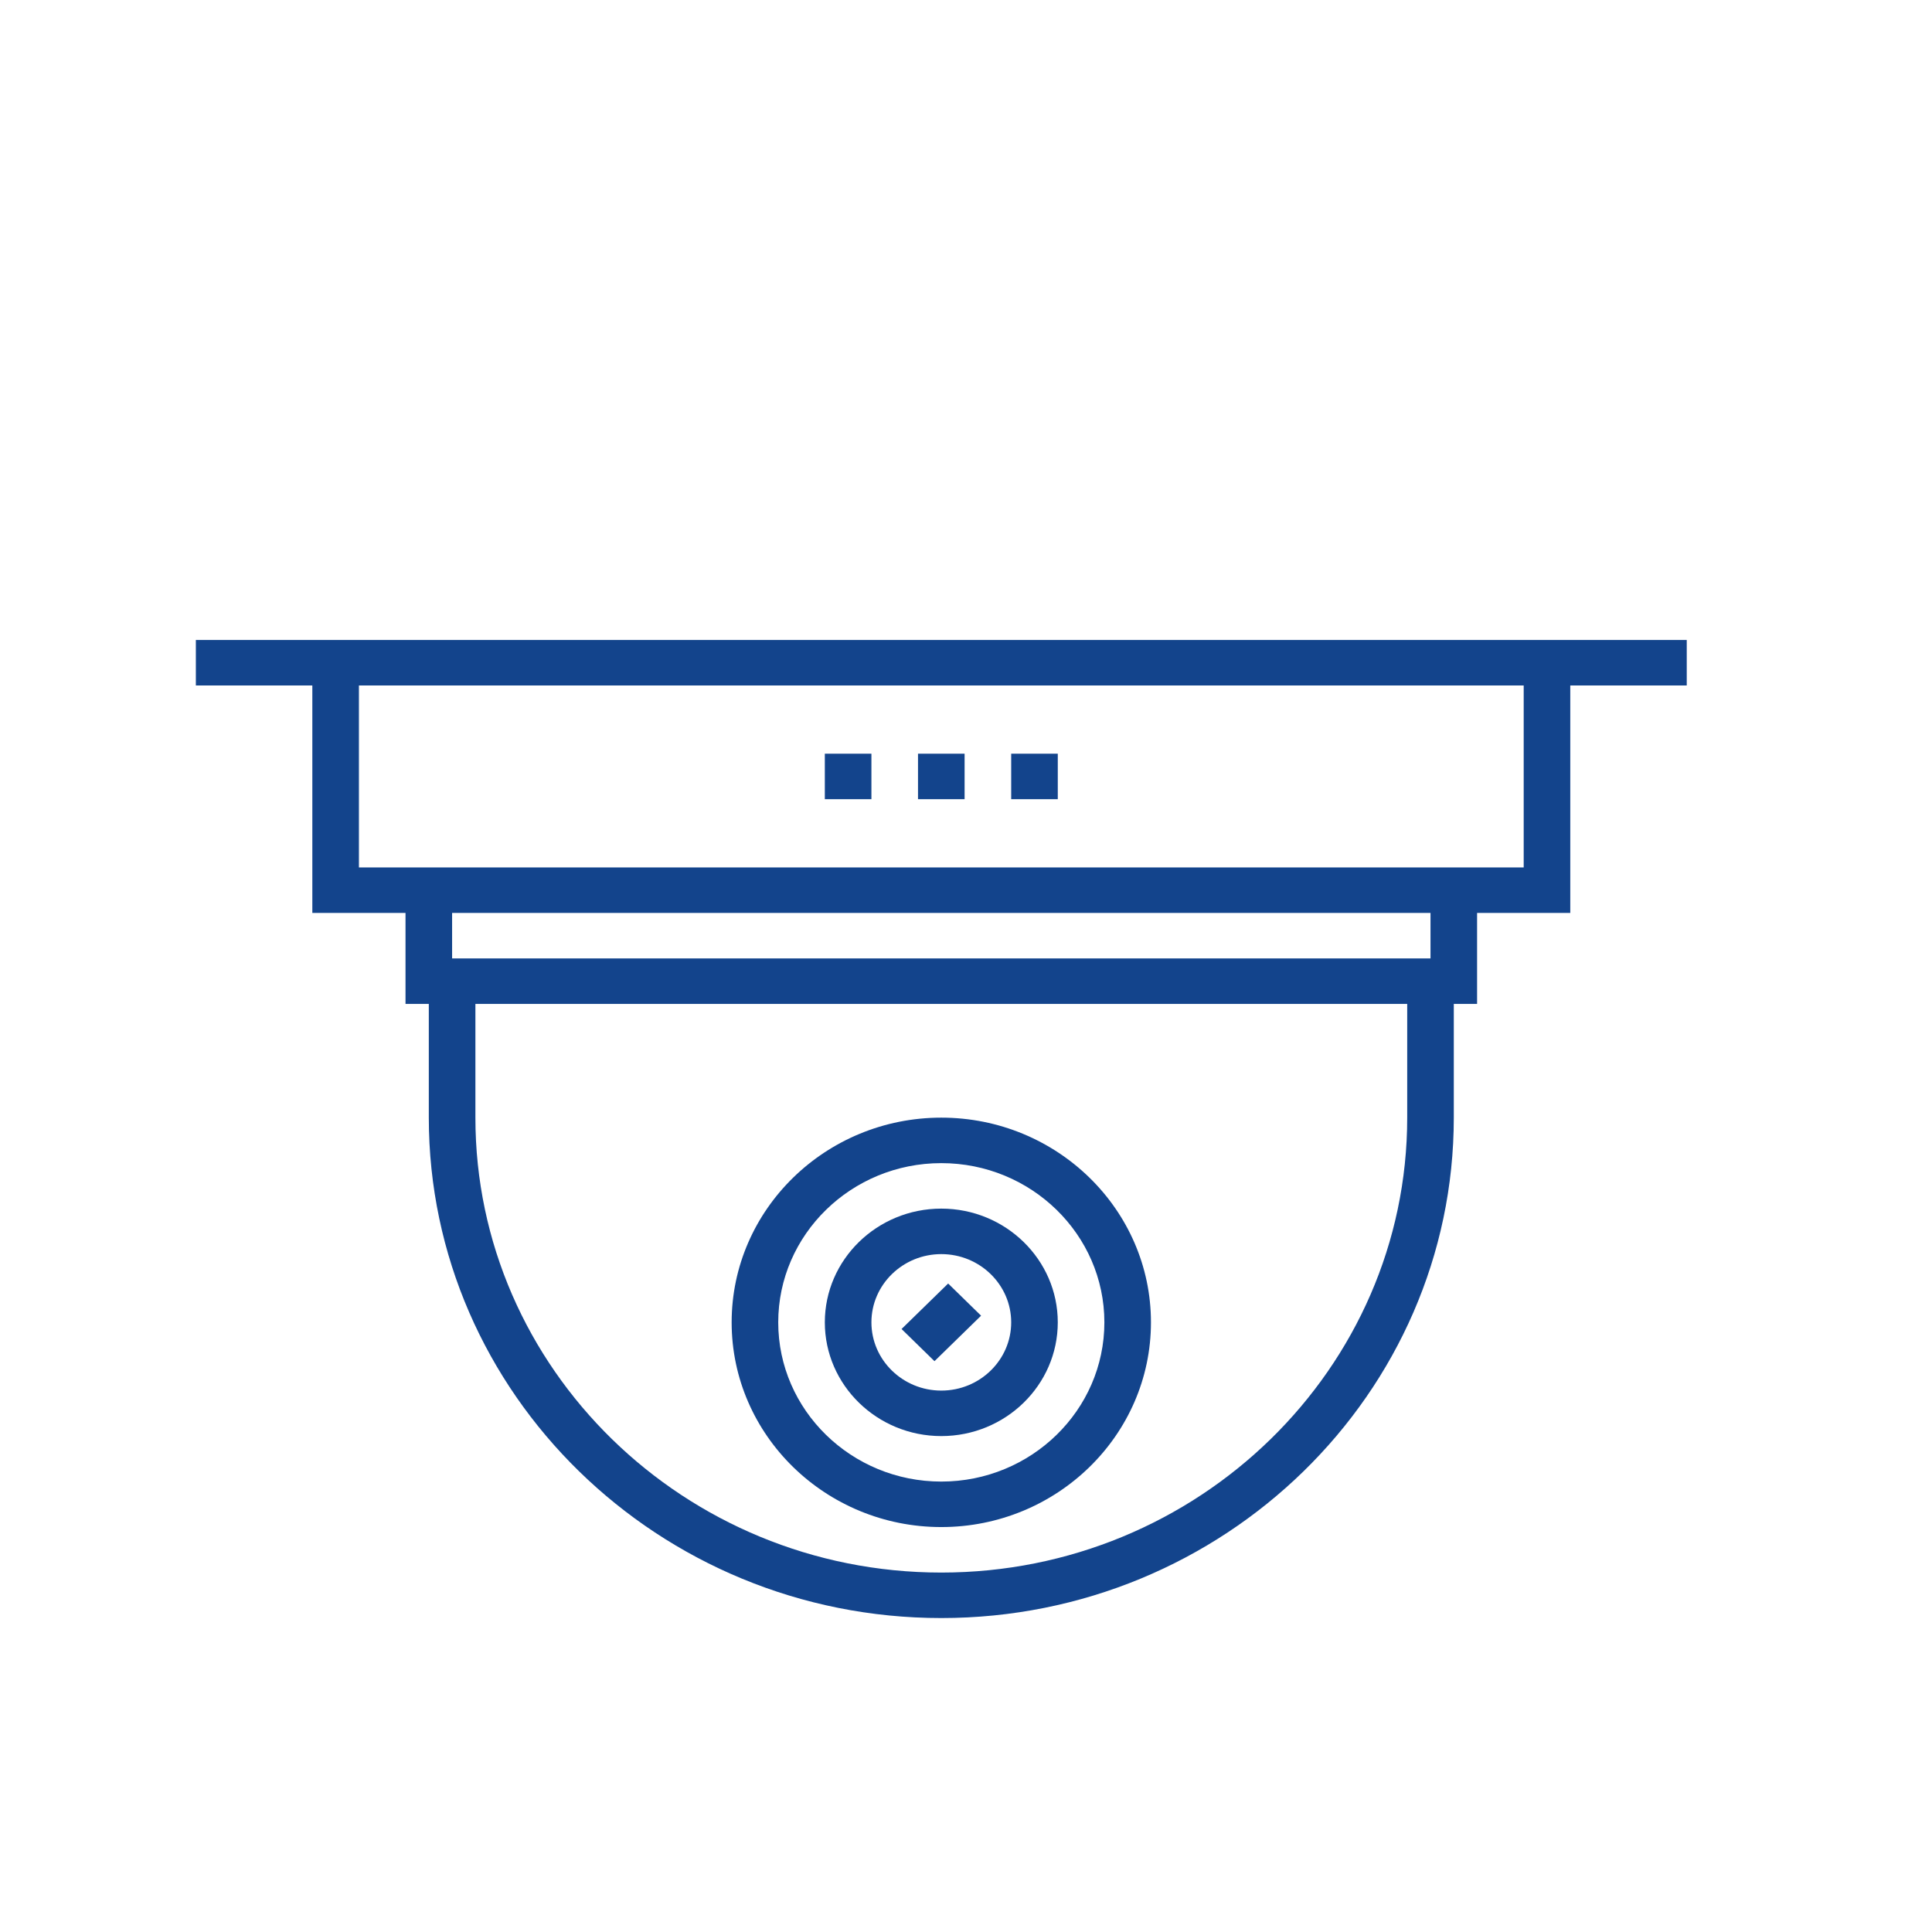 <?xml version="1.0" encoding="utf-8"?>
<!-- Generator: Adobe Illustrator 15.0.0, SVG Export Plug-In . SVG Version: 6.00 Build 0)  -->
<!DOCTYPE svg PUBLIC "-//W3C//DTD SVG 1.1//EN" "http://www.w3.org/Graphics/SVG/1.1/DTD/svg11.dtd">
<svg version="1.1" id="Layer_1" xmlns="http://www.w3.org/2000/svg" xmlns:xlink="http://www.w3.org/1999/xlink" x="0px" y="0px"
	 width="400px" height="400px" viewBox="0 0 400 400" enable-background="new 0 0 400 400" xml:space="preserve">
<g>
	<g>
		<g>
			<path fill="#13448C" d="M325.109,132.5H64.664H40.55v9.418h24.115v47.094h19.292v18.836h4.823v23.546
				C88.78,288.523,136.38,335,194.887,335c58.508,0,106.107-46.478,106.107-103.605v-23.546h4.821v-18.836h19.294v-47.094h24.115
				V132.5H325.109z M291.348,231.396c0,51.934-43.274,94.187-96.461,94.187c-53.188,0-96.46-42.253-96.46-94.187V207.85h192.922
				L291.348,231.396L291.348,231.396z M296.171,198.43H93.604v-9.418h202.567V198.43L296.171,198.43z M74.311,179.593v-37.674
				h241.153v37.674H74.311z"/>
			<path fill="#13448C" d="M194.887,316.162c23.935,0,43.406-19.014,43.406-42.383c0-23.368-19.472-42.383-43.406-42.383
				c-23.934,0-43.406,19.015-43.406,42.383C151.48,297.146,170.953,316.162,194.887,316.162z M194.887,240.814
				c18.617,0,33.762,14.787,33.762,32.965s-15.145,32.965-33.762,32.965c-18.616,0-33.762-14.787-33.762-32.965
				S176.271,240.814,194.887,240.814z"/>
			<path fill="#13448C" d="M194.887,297.325c13.297,0,24.115-10.564,24.115-23.547c0-12.983-10.818-23.547-24.115-23.547
				s-24.115,10.563-24.115,23.547C170.771,286.761,181.59,297.325,194.887,297.325z M194.887,259.65
				c7.979,0,14.47,6.339,14.47,14.129s-6.491,14.128-14.47,14.128s-14.469-6.339-14.469-14.128
				C180.417,265.989,186.908,259.65,194.887,259.65z"/>
			<polygon fill="#13448C" points="193.475,281.816 186.656,275.157 196.303,265.739 203.122,272.399 			"/>
			<rect x="170.771" y="156.045" fill="#13448C" width="9.646" height="9.418"/>
			<rect x="190.064" y="156.045" fill="#13448C" width="9.646" height="9.418"/>
			<rect x="209.356" y="156.045" fill="#13448C" width="9.646" height="9.418"/>
		</g>
	</g>
</g>
</svg>
